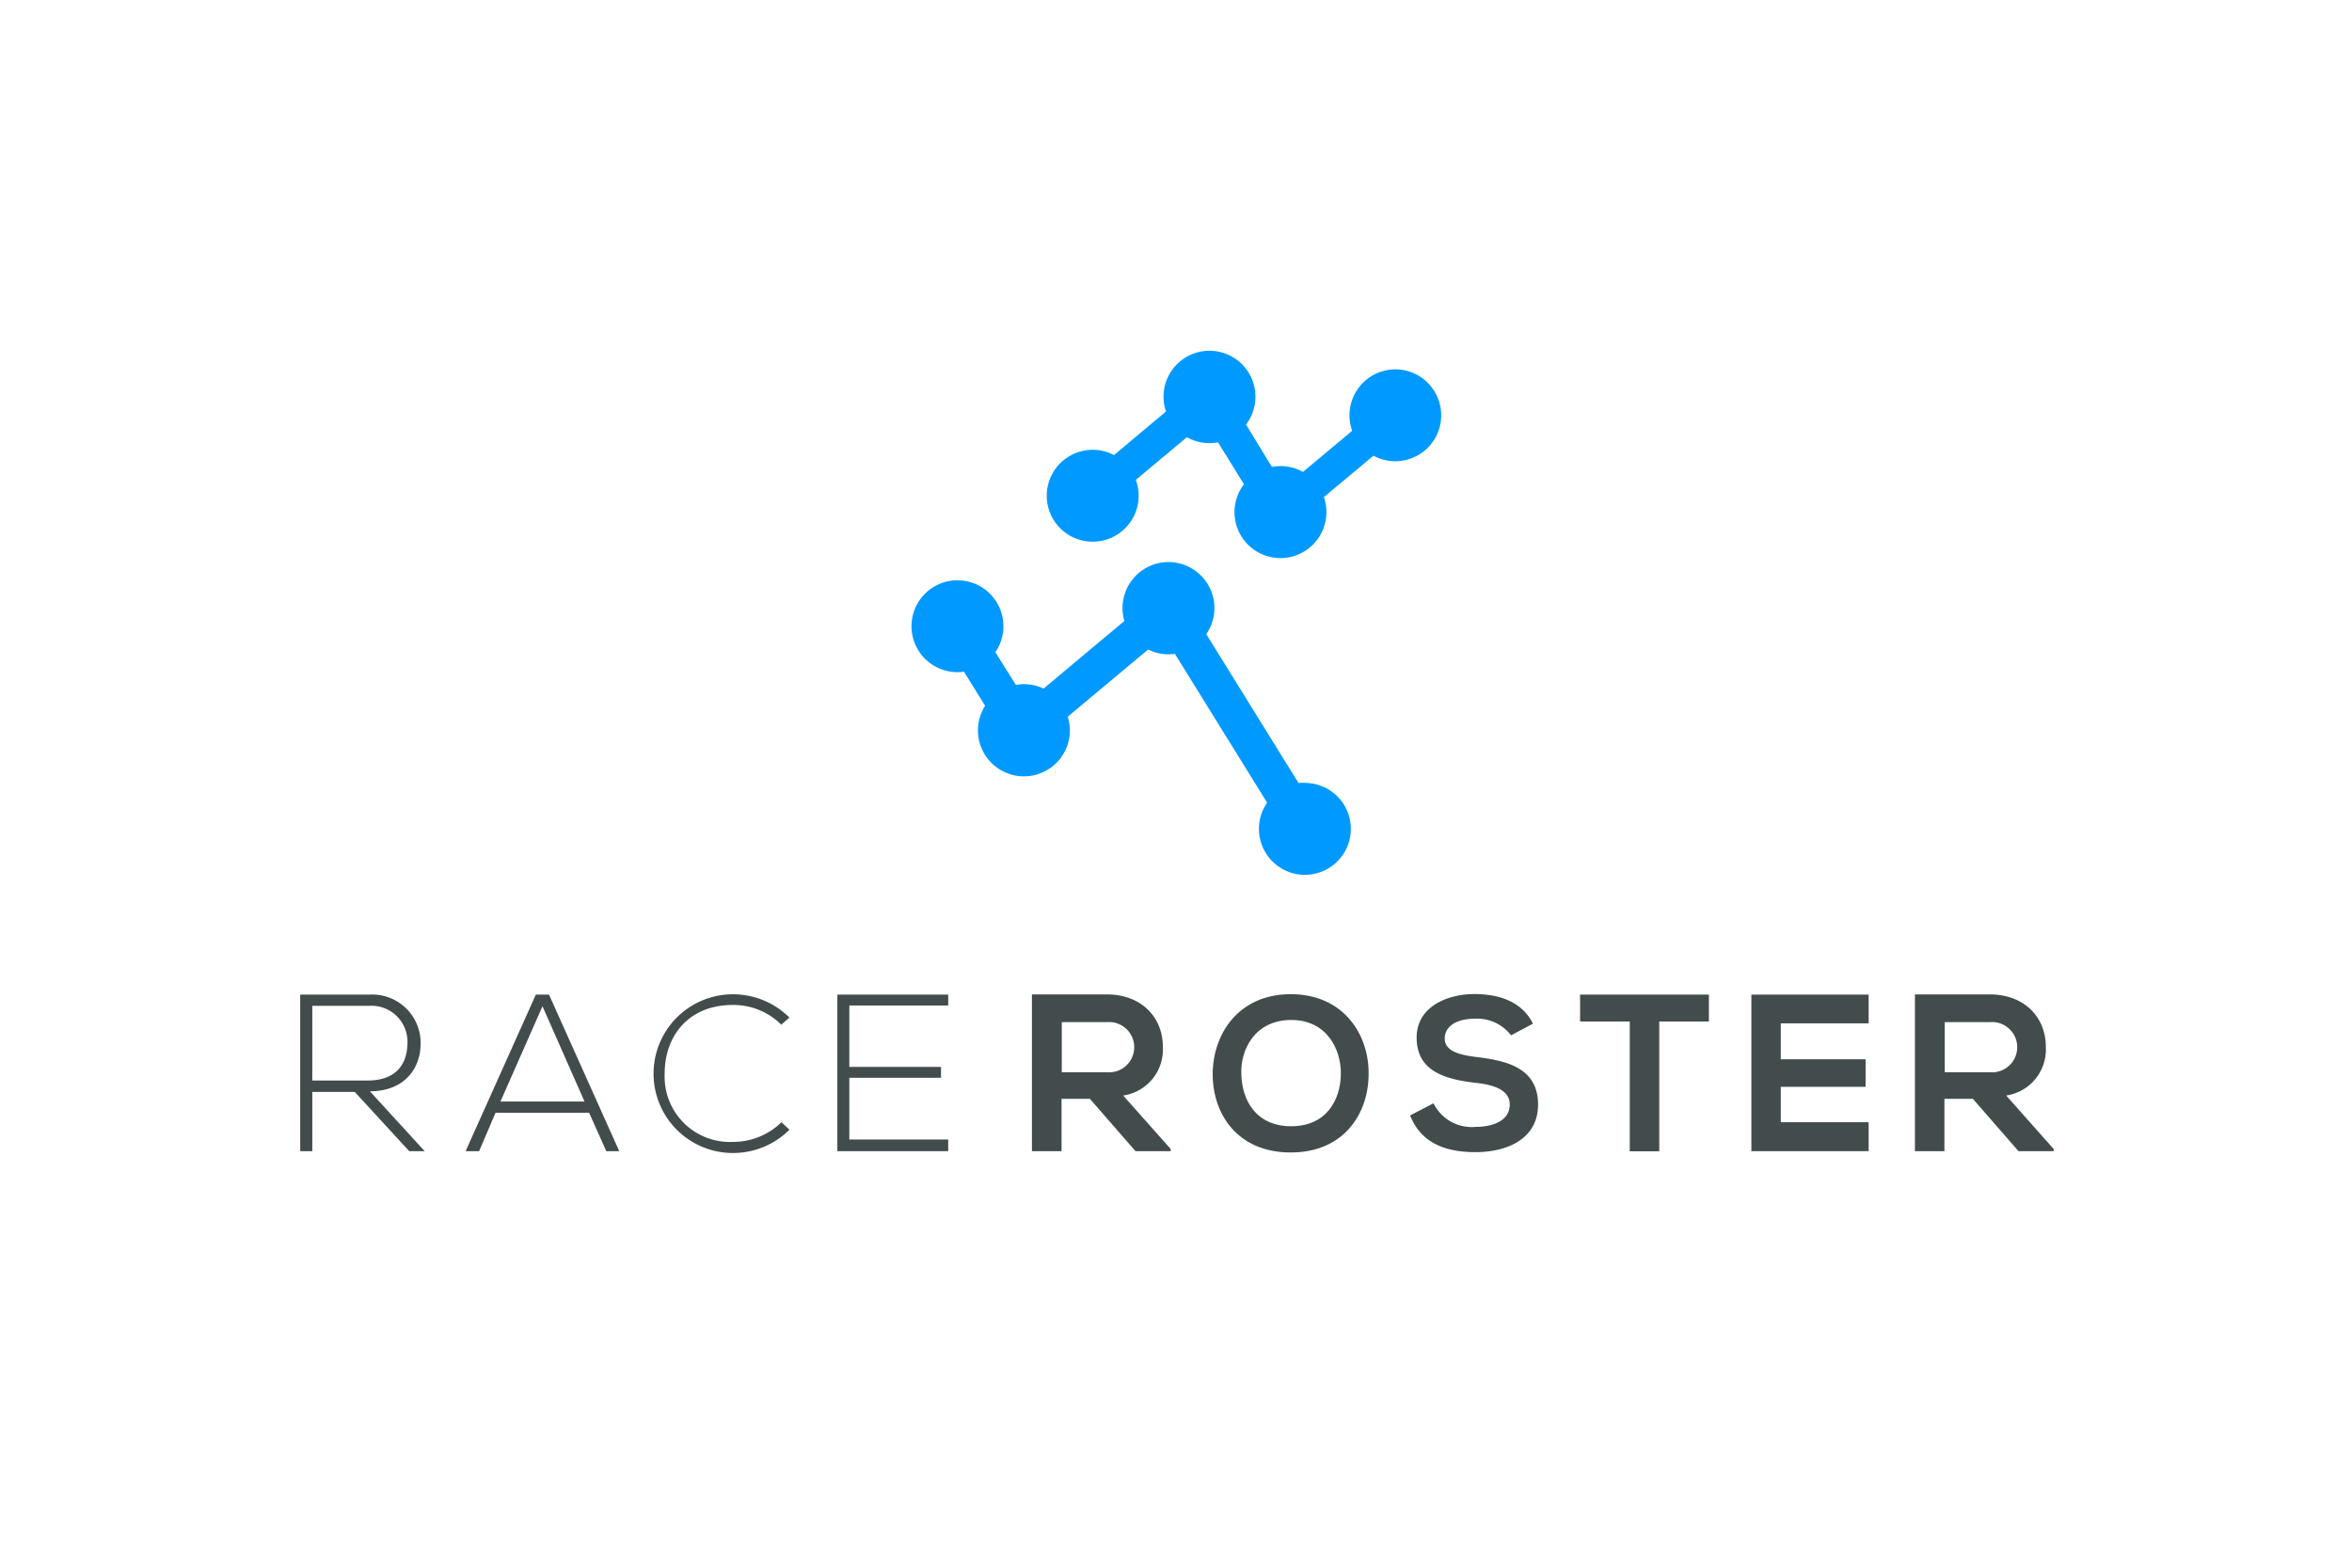<svg viewBox="0 0 216 144" xmlns="http://www.w3.org/2000/svg"><g fill="#434c4d"><path d="m39 105.74h-1.42l-5-5.44h-3.9v5.44h-1.11v-14.38h6.33a4.45 4.45 0 0 1 4.73 4.48c0 2.34-1.52 4.4-4.66 4.4zm-10.32-6.49h5.1c2.51 0 3.62-1.42 3.64-3.43a3.31 3.31 0 0 0 -3.51-3.43h-5.23z"/><path d="m55.68 105.74-1.58-3.53h-8.59l-1.51 3.53h-1.24l6.45-14.38h1.21l6.45 14.38zm-2-4.56-3.86-8.75-3.86 8.75h7.73z"/><path d="m72.5 103.77a7.34 7.34 0 0 1 -5.19 2.14 7.29 7.29 0 1 1 0-14.58 7.34 7.34 0 0 1 5.19 2.14l-.75.65a6.24 6.24 0 0 0 -4.44-1.81c-4.15 0-6.29 2.93-6.27 6.35a6 6 0 0 0 6.27 6.23 6.37 6.37 0 0 0 4.46-1.81z"/><path d="m78 98h8.42v1h-8.42v5.67h9.08v1.07h-10.18v-14.38h10.18v1h-9.08z"/><path d="m107.51 105.74h-3.23l-4.19-4.81h-2.6v4.81h-2.72v-14.4h6.84c3.39 0 5.18 2.28 5.18 4.77a4.27 4.27 0 0 1 -3.64 4.52l4.36 4.91v.18zm-10-11.85v4.6h4.13a2.31 2.31 0 1 0 0-4.6h-4.15z"/><path d="m125.69 98.65c0 3.61-2.25 7.21-7.15 7.21s-7.17-3.53-7.17-7.19 2.35-7.35 7.17-7.35 7.19 3.68 7.15 7.33zm-11.69.06c.06 2.29 1.3 4.74 4.58 4.74s4.52-2.47 4.56-4.76-1.28-5-4.56-5-4.69 2.67-4.58 5.02z"/><path d="m138.77 95.1a3.93 3.93 0 0 0 -3.25-1.53c-1.92 0-2.84.8-2.84 1.82 0 1.19 1.41 1.53 3.05 1.72 2.86.35 5.52 1.1 5.52 4.36 0 3.05-2.7 4.36-5.75 4.36-2.8 0-5-.86-6-3.37l2.15-1.12a3.9 3.9 0 0 0 3.85 2.17c1.62 0 3.15-.57 3.15-2.05 0-1.29-1.35-1.82-3.17-2-2.8-.33-5.38-1.08-5.38-4.15 0-2.82 2.78-4 5.3-4 2.13 0 4.34.61 5.38 2.72z"/><path d="m149.67 93.83h-4.56v-2.47h11.83v2.47h-4.56v11.92h-2.71z"/><path d="m171.61 105.74h-10.77v-14.38h10.77v2.64h-8.07v3.3h7.79v2.53h-7.79v3.25h8.07v2.67z"/><path d="m188.6 105.74h-3.23l-4.19-4.81h-2.61v4.81h-2.71v-14.4h6.84c3.39 0 5.18 2.28 5.18 4.77a4.27 4.27 0 0 1 -3.64 4.52l4.36 4.91v.18zm-10-11.85v4.6h4.13a2.31 2.31 0 1 0 0-4.6z"/></g><g fill="#09f"><path d="m120 71.92a4.24 4.24 0 0 0 -.75 0l-8.47-13.67a4.22 4.22 0 1 0 -7.52-1.21l-7.42 6.21a4.22 4.22 0 0 0 -2.55-.34l-1.88-3a4.22 4.22 0 1 0 -2.88 1.79l1.94 3.13a4.22 4.22 0 1 0 7.59 1l7.38-6.17a4.21 4.21 0 0 0 2.46.4l8.47 13.67a4.22 4.22 0 1 0 3.63-1.81z"/><path d="m128.31 33.93a4.22 4.22 0 0 0 -4.13 5.64l-4.52 3.78a4.21 4.21 0 0 0 -2.85-.46l-2.38-3.89a4.22 4.22 0 1 0 -7.35-1.2l-4.77 4a4.22 4.22 0 1 0 2 2.28l4.69-3.92a4.21 4.21 0 0 0 2.86.47l2.38 3.85a4.22 4.22 0 1 0 7.34 1.18l4.55-3.8a4.22 4.22 0 1 0 2.18-7.93z"/></g></svg>